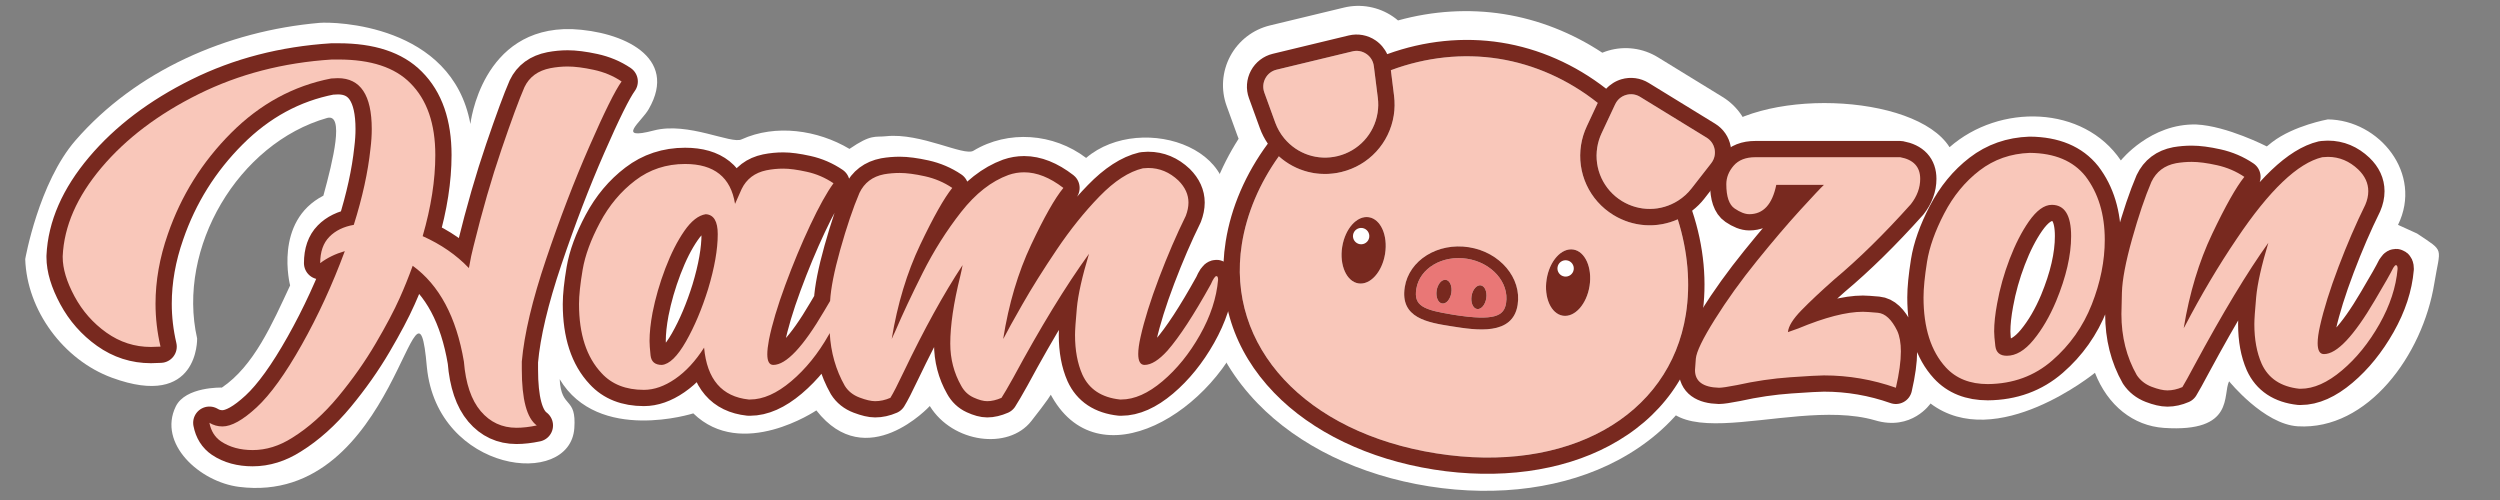 <?xml version="1.0" encoding="UTF-8" standalone="no"?>
<!DOCTYPE svg PUBLIC "-//W3C//DTD SVG 1.1//EN" "http://www.w3.org/Graphics/SVG/1.1/DTD/svg11.dtd">
<svg width="100%" height="100%" viewBox="0 0 100 20" version="1.1" xmlns="http://www.w3.org/2000/svg" xmlns:xlink="http://www.w3.org/1999/xlink" xml:space="preserve" xmlns:serif="http://www.serif.com/" style="fill-rule:evenodd;clip-rule:evenodd;stroke-linejoin:round;stroke-miterlimit:1.414;">
    <rect x="0" y="0" width="100" height="20" fill="#808080" stroke="none"/>
    <g>
        <g transform="matrix(1,0,0,1,-1.603,-0.105)">
            <path d="M89.462,5.085C90.675,5.142 92.276,5.962 92.276,5.962C92.346,5.903 92.417,5.846 92.489,5.79C93.364,5.122 94.716,4.881 94.716,4.881C96.777,4.905 98.527,7.05 97.524,9.099L98.286,9.446C99.41,10.202 99.217,9.954 98.975,11.443C98.51,14.314 96.304,17.324 93.515,17.157C92.157,17.075 90.769,15.358 90.769,15.358C90.494,15.865 91.028,17.415 88.159,17.221C86.941,17.138 85.915,16.334 85.401,15.017C85.401,15.017 81.46,18.231 78.824,16.245C78.824,16.245 78.074,17.36 76.599,16.916C72.97,15.868 66.958,19.217 67.999,14.077C68.306,12.565 69.456,11.231 70.488,9.91C70.488,9.91 68.331,7.393 69.883,5.7C71.824,3.583 78.21,3.809 79.585,5.993C81.585,4.238 84.942,4.313 86.437,6.523C86.437,6.523 87.624,5.032 89.462,5.085ZM71.573,13.549C71.125,14.257 71.705,13.345 71.573,13.549ZM81.275,8.534C80.175,9.781 79.706,13.118 80.24,11.078C80.545,9.966 81.372,8.426 81.275,8.534ZM94.77,7.888C93.225,8.545 93.953,9.39 93.845,10.055C94.231,9.062 94.858,7.853 94.77,7.888ZM76.029,7.895C76.029,7.895 75.543,8.649 74.771,9.49C77.118,7.33 76.376,7.895 76.376,7.895C76.26,7.895 76.144,7.895 76.029,7.895ZM89.11,8.09C88.37,8.161 88.314,9.735 88.967,8.398C88.967,8.398 89.17,8.085 89.11,8.09Z" style="fill:white;fill-rule:nonzero;"/>
        </g>
        <g transform="matrix(1,0,0,1,0.408,-0.012)">
            <path d="M22.471,1.176C24.495,1.268 26.741,2.289 25.544,4.37C25.266,4.875 24.178,5.642 25.75,5.23C27.112,4.874 28.845,5.788 29.255,5.587C30.618,4.967 32.296,5.209 33.571,5.968C34.449,5.366 34.59,5.509 35.037,5.461C36.421,5.313 38.158,6.275 38.53,6.041C39.915,5.204 41.731,5.337 43.037,6.329C45.266,4.426 49.999,6.016 48.318,9.447L49.079,9.791C49.391,10 50.836,8.961 49.497,12.859C48.265,16.45 43.476,19.414 41.579,15.716C41.579,15.716 42.117,15.238 40.843,16.857C39.926,18.024 37.694,17.731 36.784,16.253C36.784,16.253 34.257,18.998 32.246,16.428C32.246,16.428 29.269,18.439 27.324,16.547C27.324,16.547 23.523,17.76 21.979,15.18C22.042,16.396 22.655,15.85 22.565,17.14C22.396,19.566 17.087,18.926 16.667,14.7C16.232,9.693 15.499,20.285 9.155,19.487C7.575,19.288 5.899,17.757 6.622,16.272C7.012,15.47 8.468,15.515 8.468,15.515C9.748,14.649 10.475,12.977 11.197,11.429C11.197,11.429 10.527,8.869 12.527,7.839C12.924,6.394 13.367,4.548 12.681,4.729C9.124,5.739 6.655,9.927 7.477,13.549C7.477,13.549 7.558,16.4 4.071,15.121C2.131,14.41 0.666,12.425 0.601,10.375C0.601,10.375 1.138,7.323 2.612,5.627C5.031,2.843 8.671,1.247 12.377,0.926C12.93,0.878 17.672,0.957 18.408,4.972C18.408,4.972 18.84,1.074 22.471,1.176ZM19.358,11.853C19.185,11.993 18.987,13.601 19.431,11.864C19.431,11.864 19.593,11.616 19.358,11.853ZM25.436,8.873C24.355,10.11 23.878,13.411 24.439,11.35C24.753,10.244 25.551,8.745 25.436,8.873ZM5.954,6.552C4.371,7.868 2.736,10.082 4.323,11.756C4.394,9.947 5.028,8.154 5.979,6.56C5.979,6.56 6.092,6.44 5.954,6.552ZM30.688,8.274C30.019,8.365 30.864,8.761 29.809,9.432C29.767,12.704 29.843,10.118 30.653,8.383C30.653,8.383 30.739,8.268 30.688,8.274ZM45.556,8.241C44.702,8.59 44.504,9.492 44.504,9.492C44.784,10.129 44.419,10.93 44.904,9.739C45.085,9.303 45.274,8.872 45.473,8.444C45.512,8.361 45.588,8.229 45.556,8.241ZM39.521,9.08C39.174,9.45 39.049,10.098 39.546,9.055C39.537,9.064 39.529,9.072 39.521,9.08ZM35.402,8.44C34.784,8.5 35,9.28 35,9.28C35.178,8.901 35.461,8.436 35.402,8.44ZM22.256,4.173C20.819,4.225 20.923,6.719 20.254,9.21C20.254,9.21 21.195,6.573 22.229,4.308C22.229,4.308 22.34,4.172 22.256,4.173Z" style="fill:white;fill-rule:nonzero;"/>
        </g>
        <g transform="matrix(0.987,0.156,-0.156,0.987,7.324,-8.224)">
            <g transform="matrix(0.075,-2.04316e-18,2.04316e-18,0.075,63.365,13.113)">
                <path d="M0,-82.95L8.017,-97.434C12.551,-105.594 13.381,-115.338 10.302,-124.146C7.24,-132.945 0.539,-140.041 -8.071,-143.608L-45.541,-159.172C-54.114,-162.731 -63.83,-162.489 -72.186,-158.513C-73.204,-158.03 -74.193,-157.495 -75.151,-156.911C-92.711,-164.891 -111.591,-169.07 -130.347,-169.07C-149.116,-169.07 -167.995,-164.889 -185.541,-156.907C-186.495,-157.49 -187.481,-158.024 -188.495,-158.507C-196.871,-162.492 -206.588,-162.732 -215.14,-159.172L-252.61,-143.613C-261.233,-140.041 -267.934,-132.945 -270.989,-124.167C-274.078,-115.33 -273.245,-105.585 -268.726,-97.473L-260.697,-82.955C-260.382,-82.384 -260.056,-81.818 -259.719,-81.258C-267.082,-64.391 -270.942,-46.614 -270.942,-29.326C-270.942,5.557 -255.993,35.272 -227.714,56.602C-202.483,75.637 -167.904,86.12 -130.347,86.12C-92.79,86.12 -58.211,75.637 -32.981,56.603C-4.7,35.272 10.248,5.558 10.248,-29.326C10.248,-46.613 6.388,-64.39 -0.974,-81.256C-0.638,-81.815 -0.313,-82.38 0,-82.95" style="fill:white;fill-rule:nonzero;"/>
            </g>
            <g transform="matrix(0.074,0,0,0.074,37.237,-33.114)">
                <clipPath id="_clip1">
                    <rect x="89.666" y="468.778" width="264.792" height="233.823" clip-rule="nonzero"/>
                </clipPath>
                <g clip-path="url(#_clip1)">
                    <g transform="matrix(1,0,0,1,216.526,598.708)">
                        <path d="M0,7.988C0,4.411 -1.795,1.517 -4.019,1.517C-6.244,1.517 -8.051,4.411 -8.051,7.988C-8.051,11.565 -6.244,14.472 -4.019,14.472C-1.795,14.472 0,11.565 0,7.988M19.123,7.988C19.123,4.411 17.315,1.517 15.091,1.517C12.867,1.517 11.072,4.411 11.072,7.988C11.072,11.565 12.867,14.472 15.091,14.472C17.315,14.472 19.123,11.565 19.123,7.988M30.119,8.86C30.119,15.774 25.822,19.527 3.185,19.527C-13.777,19.527 -19.047,18.061 -19.047,8.86C-19.047,-2.389 -8.026,-11.539 5.536,-11.539C19.098,-11.539 30.119,-2.389 30.119,8.86" style="fill:rgb(233,119,118);fill-rule:nonzero;"/>
                    </g>
                    <g transform="matrix(1,0,0,1,177.825,579.99)">
                        <path d="M0,11.4C0,1.39 -5.258,-6.724 -11.754,-6.724C-18.238,-6.724 -23.496,1.39 -23.496,11.4C-23.496,21.397 -18.238,29.512 -11.754,29.512C-5.258,29.512 0,21.397 0,11.4M75.139,27.578C75.139,12.853 61.274,0.859 44.237,0.859C27.199,0.859 13.334,12.853 13.334,27.578C13.334,44.565 28.501,44.565 41.886,44.565C55.132,44.565 75.139,44.565 75.139,27.578M111.969,11.4C111.969,1.39 106.712,-6.724 100.228,-6.724C93.731,-6.724 88.473,1.39 88.473,11.4C88.473,21.397 93.731,29.512 100.228,29.512C106.712,29.512 111.969,21.397 111.969,11.4M153.476,-31.687C161.565,-15.509 165.824,1.681 165.824,18.339C165.824,74.519 115.824,113.764 44.237,113.764C-27.351,113.764 -77.351,74.519 -77.351,18.339C-77.351,1.693 -73.092,-15.509 -65.003,-31.687C-64.889,-31.611 -64.775,-31.547 -64.661,-31.484C-64.232,-31.206 -63.777,-30.928 -63.334,-30.675C-63.145,-30.562 -62.968,-30.461 -62.778,-30.359C-62.273,-30.081 -61.767,-29.816 -61.261,-29.563L-60.958,-29.411C-60.339,-29.108 -59.719,-28.83 -59.1,-28.565C-58.949,-28.501 -58.797,-28.451 -58.645,-28.388C-58.14,-28.185 -57.647,-27.996 -57.154,-27.819C-56.964,-27.756 -56.787,-27.693 -56.61,-27.629C-56.029,-27.427 -55.447,-27.25 -54.853,-27.086C-54.79,-27.061 -54.727,-27.048 -54.664,-27.023C-54.007,-26.846 -53.349,-26.681 -52.68,-26.53C-52.528,-26.505 -52.364,-26.467 -52.199,-26.441C-51.681,-26.328 -51.163,-26.239 -50.632,-26.151C-50.455,-26.125 -50.278,-26.087 -50.089,-26.062C-49.444,-25.974 -48.799,-25.885 -48.142,-25.822L-48.079,-25.822C-47.409,-25.759 -46.727,-25.721 -46.044,-25.696C-45.867,-25.683 -45.69,-25.683 -45.501,-25.683C-45.235,-25.67 -44.97,-25.658 -44.704,-25.658C-44.477,-25.658 -44.237,-25.67 -44.009,-25.683C-43.782,-25.683 -43.542,-25.683 -43.314,-25.696C-42.796,-25.721 -42.29,-25.746 -41.772,-25.784C-41.582,-25.809 -41.406,-25.809 -41.229,-25.835C-40.533,-25.898 -39.838,-25.974 -39.156,-26.087C-39.029,-26.1 -38.903,-26.125 -38.777,-26.151C-38.22,-26.239 -37.652,-26.34 -37.083,-26.454C-36.855,-26.505 -36.628,-26.555 -36.388,-26.618C-35.933,-26.719 -35.465,-26.833 -35.01,-26.96C-34.77,-27.023 -34.517,-27.086 -34.277,-27.162C-33.809,-27.288 -33.342,-27.44 -32.874,-27.591C-32.659,-27.667 -32.444,-27.73 -32.23,-27.806C-31.547,-28.046 -30.877,-28.299 -30.22,-28.577C-16.14,-34.417 -7.053,-48.029 -7.053,-63.259C-7.053,-66.773 -7.558,-70.286 -8.544,-73.711L-12.412,-87.134C5.233,-97.106 24.747,-102.364 44.237,-102.364C63.726,-102.364 83.241,-97.106 100.885,-87.134L97.017,-73.711C96.032,-70.286 95.526,-66.773 95.526,-63.259C95.526,-48.029 104.613,-34.417 118.693,-28.577C119.351,-28.299 120.02,-28.046 120.703,-27.806C120.918,-27.73 121.133,-27.667 121.348,-27.591C121.803,-27.44 122.27,-27.288 122.75,-27.162C122.991,-27.086 123.243,-27.023 123.484,-26.96C123.939,-26.833 124.394,-26.719 124.861,-26.618C125.089,-26.555 125.329,-26.505 125.569,-26.454C126.112,-26.34 126.656,-26.239 127.199,-26.151C127.338,-26.138 127.49,-26.1 127.629,-26.075C128.312,-25.974 128.994,-25.898 129.677,-25.835C129.891,-25.809 130.119,-25.797 130.334,-25.784C130.802,-25.746 131.269,-25.721 131.737,-25.696C132.015,-25.696 132.28,-25.683 132.546,-25.683C132.761,-25.683 132.975,-25.67 133.178,-25.67C133.418,-25.67 133.658,-25.67 133.898,-25.683C134.126,-25.683 134.34,-25.683 134.568,-25.696C135.213,-25.721 135.857,-25.759 136.489,-25.809C136.615,-25.822 136.755,-25.847 136.881,-25.86C137.424,-25.91 137.955,-25.974 138.486,-26.05C138.739,-26.087 138.979,-26.125 139.219,-26.163C139.661,-26.239 140.091,-26.315 140.521,-26.403C140.761,-26.454 141.001,-26.505 141.229,-26.555C141.848,-26.694 142.467,-26.846 143.074,-27.01C143.264,-27.061 143.428,-27.111 143.618,-27.174C144.073,-27.301 144.54,-27.452 144.995,-27.604C145.248,-27.68 145.488,-27.768 145.741,-27.857C146.145,-28.009 146.55,-28.16 146.954,-28.325C147.182,-28.413 147.409,-28.501 147.637,-28.603C148.218,-28.843 148.812,-29.108 149.381,-29.386C149.558,-29.475 149.735,-29.563 149.912,-29.652C150.341,-29.866 150.771,-30.094 151.201,-30.334C151.416,-30.448 151.643,-30.574 151.858,-30.701C152.275,-30.941 152.68,-31.194 153.084,-31.446C153.211,-31.535 153.35,-31.598 153.476,-31.687" style="fill:rgb(249,199,186);fill-rule:nonzero;"/>
                    </g>
                    <g transform="matrix(1,0,0,1,160.788,524.048)">
                        <path d="M0,-15.318C0.758,-12.689 1.138,-9.997 1.138,-7.317C1.138,4.323 -5.814,14.725 -16.57,19.199C-26.757,23.433 -38.233,21.537 -46.537,14.27C-49.04,12.071 -51.125,9.48 -52.73,6.585L-61.097,-8.556C-62.412,-10.932 -62.652,-13.662 -61.754,-16.241C-60.857,-18.806 -58.986,-20.791 -56.471,-21.827L-17.467,-38.018C-16.304,-38.511 -15.078,-38.751 -13.852,-38.751C-12.487,-38.751 -11.11,-38.435 -9.821,-37.828C-7.369,-36.665 -5.599,-34.593 -4.841,-32.002C-4.815,-31.951 -4.803,-31.9 -4.79,-31.85C-4.778,-31.825 -4.765,-31.799 -4.765,-31.774L0,-15.318Z" style="fill:rgb(249,199,186);fill-rule:nonzero;"/>
                    </g>
                    <g transform="matrix(1,0,0,1,345.09,524.656)">
                        <path d="M0,-16.848C0.897,-14.27 0.657,-11.54 -0.657,-9.163L-0.657,-9.151L-9.037,5.978C-10.629,8.872 -12.715,11.463 -15.217,13.663C-23.509,20.93 -34.998,22.813 -45.185,18.592C-55.94,14.118 -62.892,3.716 -62.892,-7.925C-62.892,-10.604 -62.513,-13.296 -61.754,-15.925L-56.989,-32.394C-56.977,-32.432 -56.964,-32.482 -56.952,-32.52L-56.952,-32.533C-56.939,-32.558 -56.926,-32.584 -56.914,-32.609C-56.155,-35.2 -54.386,-37.273 -51.934,-38.435C-49.495,-39.598 -46.777,-39.661 -44.275,-38.625L-5.283,-22.434C-2.781,-21.398 -0.897,-19.414 0,-16.848" style="fill:rgb(249,199,186);fill-rule:nonzero;"/>
                    </g>
                    <g transform="matrix(1,0,0,1,275.525,588.432)">
                        <ellipse cx="0" cy="-4.424" rx="4.424" ry="4.424" style="fill:white;"/>
                    </g>
                    <g transform="matrix(1,0,0,1,271.101,598.759)">
                        <path d="M0,-14.75C0,-12.298 1.972,-10.326 4.424,-10.326C6.863,-10.326 8.847,-12.298 8.847,-14.75C8.847,-17.189 6.863,-19.174 4.424,-19.174C1.972,-19.174 0,-17.189 0,-14.75M-4.803,-7.369C-4.803,-17.379 0.455,-25.493 6.951,-25.493C13.435,-25.493 18.693,-17.379 18.693,-7.369C18.693,2.629 13.435,10.743 6.951,10.743C0.455,10.743 -4.803,2.629 -4.803,-7.369" style="fill:rgb(120,41,31);fill-rule:nonzero;"/>
                    </g>
                    <g transform="matrix(1,0,0,1,219.711,587.169)">
                        <path d="M0,31.066C22.637,31.066 26.934,27.312 26.934,20.399C26.934,9.15 15.913,-0.001 2.351,-0.001C-11.211,-0.001 -22.232,9.15 -22.232,20.399C-22.232,29.6 -16.962,31.066 0,31.066M2.351,-6.32C19.388,-6.32 33.253,5.674 33.253,20.399C33.253,37.386 13.246,37.386 0,37.386C-13.385,37.386 -28.552,37.386 -28.552,20.399C-28.552,5.674 -14.687,-6.32 2.351,-6.32" style="fill:rgb(120,41,31);fill-rule:nonzero;"/>
                    </g>
                    <g transform="matrix(1,0,0,1,231.617,613.179)">
                        <ellipse cx="0.006" cy="-6.478" rx="4.026" ry="6.478" style="fill:rgb(120,41,31);"/>
                    </g>
                    <g transform="matrix(1,0,0,1,212.507,613.179)">
                        <ellipse cx="-0.006" cy="-6.478" rx="4.026" ry="6.478" style="fill:rgb(120,41,31);"/>
                    </g>
                    <g transform="matrix(1,0,0,1,163.543,588.432)">
                        <ellipse cx="0" cy="-4.424" rx="4.424" ry="4.424" style="fill:white;"/>
                    </g>
                    <g transform="matrix(1,0,0,1,163.543,603.182)">
                        <path d="M0,-23.597C-2.439,-23.597 -4.424,-21.613 -4.424,-19.173C-4.424,-16.721 -2.439,-14.75 0,-14.75C2.439,-14.75 4.424,-16.721 4.424,-19.173C4.424,-21.613 2.439,-23.597 0,-23.597M-9.214,-11.792C-9.214,-21.802 -3.956,-29.917 2.528,-29.917C9.024,-29.917 14.282,-21.802 14.282,-11.792C14.282,-1.795 9.024,6.32 2.528,6.32C-3.956,6.32 -9.214,-1.795 -9.214,-11.792" style="fill:rgb(120,41,31);fill-rule:nonzero;"/>
                    </g>
                    <g transform="matrix(1,0,0,1,161.925,654.648)">
                        <path d="M0,-137.917C0,-140.596 -0.379,-143.289 -1.138,-145.918L-5.902,-162.374C-5.902,-162.399 -5.915,-162.424 -5.928,-162.449C-5.94,-162.5 -5.953,-162.55 -5.978,-162.601C-6.737,-165.192 -8.506,-167.265 -10.958,-168.428C-12.247,-169.034 -13.625,-169.35 -14.99,-169.35C-16.216,-169.35 -17.442,-169.11 -18.605,-168.617L-57.609,-152.427C-60.124,-151.39 -61.995,-149.406 -62.892,-146.84C-63.789,-144.262 -63.549,-141.532 -62.235,-139.156L-53.868,-124.014C-52.262,-121.12 -50.177,-118.529 -47.674,-116.33C-39.371,-109.062 -27.894,-107.166 -17.707,-111.4C-6.951,-115.874 0,-126.276 0,-137.917M182.508,-139.156C183.822,-141.532 184.062,-144.262 183.165,-146.84C182.268,-149.406 180.384,-151.39 177.882,-152.427L138.891,-168.617C136.388,-169.654 133.671,-169.59 131.231,-168.428C128.779,-167.265 127.01,-165.192 126.251,-162.601C126.239,-162.576 126.226,-162.55 126.214,-162.525L126.214,-162.513C126.201,-162.475 126.188,-162.424 126.176,-162.386L121.411,-145.918C120.652,-143.289 120.273,-140.596 120.273,-137.917C120.273,-126.276 127.225,-115.874 137.98,-111.4C148.168,-107.179 159.656,-109.062 167.948,-116.33C170.45,-118.529 172.536,-121.12 174.128,-124.014L182.508,-139.143L182.508,-139.156ZM191.507,-149.76C193.226,-144.843 192.771,-139.408 190.243,-134.858L181.876,-119.742C180.359,-116.974 178.489,-114.446 176.327,-112.159C185.655,-94.211 190.572,-74.987 190.572,-56.319C190.572,-25.189 177.199,1.353 151.896,20.438C128.375,38.183 95.779,47.953 60.137,47.953C24.494,47.953 -8.102,38.183 -31.623,20.438C-56.926,1.353 -70.298,-25.189 -70.298,-56.319C-70.298,-74.987 -65.382,-94.211 -56.054,-112.159C-58.215,-114.446 -60.086,-116.987 -61.603,-119.742L-69.97,-134.871C-72.498,-139.408 -72.953,-144.843 -71.234,-149.76C-69.527,-154.664 -65.786,-158.607 -60.996,-160.591L-22.005,-176.782C-17.24,-178.766 -11.83,-178.64 -7.154,-176.416C-4.158,-174.987 -1.643,-172.775 0.177,-170.058C18.87,-180.409 39.497,-185.87 60.137,-185.87C80.764,-185.87 101.39,-180.409 120.096,-170.071C121.904,-172.763 124.419,-174.987 127.427,-176.416C132.103,-178.64 137.513,-178.766 142.29,-176.782L181.269,-160.591C186.059,-158.607 189.801,-154.664 191.507,-149.76M150.468,-100.354C150.24,-100.341 150.026,-100.341 149.798,-100.341C149.558,-100.328 149.318,-100.328 149.078,-100.328C148.875,-100.328 148.66,-100.341 148.446,-100.341C148.18,-100.341 147.915,-100.354 147.637,-100.354C147.169,-100.379 146.701,-100.404 146.234,-100.442C146.019,-100.455 145.791,-100.467 145.577,-100.493C144.894,-100.556 144.212,-100.632 143.529,-100.733C143.39,-100.758 143.238,-100.796 143.099,-100.809C142.556,-100.897 142.012,-100.998 141.469,-101.112C141.229,-101.163 140.989,-101.213 140.761,-101.276C140.293,-101.377 139.838,-101.491 139.383,-101.618C139.143,-101.681 138.891,-101.744 138.65,-101.82C138.17,-101.946 137.702,-102.098 137.247,-102.25C137.033,-102.325 136.818,-102.389 136.603,-102.464C135.92,-102.705 135.25,-102.957 134.593,-103.235C120.513,-109.075 111.426,-122.687 111.426,-137.917C111.426,-141.431 111.931,-144.944 112.917,-148.369L116.785,-161.792C99.141,-171.764 79.626,-177.022 60.137,-177.022C40.647,-177.022 21.132,-171.764 3.488,-161.792L7.356,-148.369C8.342,-144.944 8.847,-141.431 8.847,-137.917C8.847,-122.687 -0.24,-109.075 -14.32,-103.235C-14.977,-102.957 -15.647,-102.705 -16.33,-102.464C-16.545,-102.389 -16.759,-102.325 -16.974,-102.25C-17.442,-102.098 -17.91,-101.946 -18.377,-101.82C-18.617,-101.744 -18.87,-101.681 -19.11,-101.618C-19.565,-101.491 -20.033,-101.377 -20.488,-101.276C-20.728,-101.213 -20.956,-101.163 -21.183,-101.112C-21.752,-100.998 -22.321,-100.897 -22.877,-100.809C-23.003,-100.783 -23.129,-100.758 -23.256,-100.746C-23.938,-100.632 -24.634,-100.556 -25.329,-100.493C-25.506,-100.467 -25.683,-100.467 -25.872,-100.442C-26.39,-100.404 -26.896,-100.379 -27.414,-100.354C-27.642,-100.341 -27.882,-100.341 -28.109,-100.341C-28.337,-100.328 -28.577,-100.316 -28.804,-100.316C-29.07,-100.316 -29.335,-100.328 -29.601,-100.341C-29.79,-100.341 -29.967,-100.341 -30.144,-100.354C-30.827,-100.379 -31.509,-100.417 -32.179,-100.48L-32.242,-100.48C-32.899,-100.543 -33.544,-100.632 -34.189,-100.72C-34.378,-100.746 -34.555,-100.783 -34.732,-100.809C-35.263,-100.897 -35.781,-100.986 -36.299,-101.099C-36.464,-101.125 -36.628,-101.163 -36.78,-101.188C-37.449,-101.34 -38.107,-101.504 -38.764,-101.681C-38.827,-101.706 -38.89,-101.719 -38.954,-101.744C-39.548,-101.908 -40.129,-102.085 -40.71,-102.288C-40.887,-102.351 -41.064,-102.414 -41.254,-102.477C-41.747,-102.654 -42.24,-102.844 -42.745,-103.046C-42.897,-103.109 -43.049,-103.16 -43.2,-103.223C-43.82,-103.488 -44.439,-103.766 -45.058,-104.07L-45.362,-104.221C-45.867,-104.474 -46.373,-104.739 -46.878,-105.018C-47.068,-105.119 -47.245,-105.22 -47.434,-105.334C-47.877,-105.586 -48.332,-105.864 -48.761,-106.142C-48.875,-106.206 -48.989,-106.269 -49.103,-106.345C-57.192,-90.167 -61.451,-72.965 -61.451,-56.319C-61.451,-0.139 -11.451,39.106 60.137,39.106C131.724,39.106 181.724,-0.139 181.724,-56.319C181.724,-72.978 177.465,-90.167 169.376,-106.345C169.25,-106.256 169.11,-106.193 168.984,-106.105C168.58,-105.852 168.175,-105.599 167.758,-105.359C167.543,-105.232 167.316,-105.106 167.101,-104.992C166.671,-104.752 166.241,-104.525 165.812,-104.31C165.635,-104.221 165.458,-104.133 165.281,-104.044C164.712,-103.766 164.118,-103.501 163.537,-103.261C163.309,-103.16 163.082,-103.071 162.854,-102.983C162.45,-102.818 162.045,-102.667 161.641,-102.515C161.388,-102.427 161.148,-102.338 160.895,-102.262C160.44,-102.111 159.972,-101.959 159.517,-101.832C159.328,-101.769 159.164,-101.719 158.974,-101.668C158.367,-101.504 157.748,-101.352 157.129,-101.213C156.901,-101.163 156.661,-101.112 156.421,-101.062C155.991,-100.973 155.561,-100.897 155.119,-100.821C154.879,-100.783 154.639,-100.746 154.386,-100.708C153.855,-100.632 153.324,-100.569 152.781,-100.518C152.654,-100.505 152.515,-100.48 152.389,-100.467C151.757,-100.417 151.112,-100.379 150.468,-100.354" style="fill:rgb(120,41,31);fill-rule:nonzero;"/>
                    </g>
                </g>
            </g>
        </g>
        <g transform="matrix(2.272,0,0,2.272,-6.773,-0.9)">
            <g transform="matrix(0.44,-1.22177e-17,1.22177e-17,0.44,2.276,0.35)">
                <g>
                    <g>
                        <path d="M93.658,15.66L93.605,15.66C92.867,15.58 92.365,15.246 92.098,14.66C91.903,14.216 91.805,13.687 91.805,13.074C91.805,12.887 91.83,12.527 91.878,11.994C91.927,11.461 92.089,10.736 92.365,9.821C91.53,10.985 90.543,12.62 89.406,14.727C89.184,15.144 89.024,15.433 88.926,15.593C88.721,15.682 88.521,15.726 88.326,15.726C88.157,15.726 87.946,15.677 87.693,15.58C87.44,15.482 87.242,15.326 87.1,15.113C86.691,14.393 86.486,13.58 86.486,12.674C86.486,12.611 86.493,12.325 86.506,11.814C86.52,11.303 86.655,10.588 86.913,9.668C87.171,8.748 87.428,7.986 87.686,7.382C87.882,6.973 88.21,6.724 88.673,6.635C88.877,6.6 89.086,6.582 89.299,6.582C89.575,6.582 89.912,6.626 90.312,6.715C90.712,6.804 91.076,6.96 91.405,7.182C91.076,7.59 90.648,8.35 90.119,9.461C89.59,10.572 89.21,11.829 88.979,13.234L89.019,13.167C89.677,11.905 90.37,10.736 91.099,9.661C92.405,7.715 93.547,6.626 94.524,6.395L94.751,6.382C95.204,6.382 95.609,6.551 95.964,6.888C96.231,7.146 96.364,7.435 96.364,7.755C96.364,7.933 96.324,8.115 96.244,8.301C95.871,9.057 95.513,9.885 95.171,10.787C94.829,11.689 94.582,12.478 94.431,13.154C94.369,13.429 94.338,13.656 94.338,13.833C94.338,14.127 94.422,14.273 94.591,14.273C95.107,14.273 95.786,13.553 96.631,12.114C97.022,11.456 97.266,11.025 97.364,10.821C97.408,10.75 97.444,10.714 97.47,10.714C97.515,10.714 97.537,10.763 97.537,10.861C97.475,11.59 97.233,12.327 96.811,13.074C96.388,13.82 95.889,14.438 95.311,14.926C94.733,15.415 94.182,15.66 93.658,15.66ZM72.676,7.502C72.516,8.284 72.157,8.675 71.597,8.675C71.428,8.675 71.232,8.599 71.01,8.448C70.788,8.297 70.677,7.973 70.677,7.475C70.677,7.208 70.775,6.962 70.97,6.735C71.166,6.509 71.455,6.395 71.837,6.395L77.635,6.395C78.168,6.493 78.435,6.782 78.435,7.262C78.435,7.617 78.311,7.955 78.062,8.275C76.995,9.466 75.973,10.47 74.996,11.287C74.463,11.758 74.025,12.169 73.683,12.52C73.341,12.871 73.161,13.162 73.143,13.394L73.556,13.247C74.623,12.803 75.485,12.58 76.142,12.58C76.249,12.58 76.449,12.594 76.742,12.62C77.035,12.647 77.293,12.887 77.515,13.34C77.613,13.553 77.662,13.829 77.662,14.167C77.662,14.558 77.595,15.042 77.462,15.62C76.529,15.291 75.569,15.126 74.583,15.126C74.387,15.126 73.938,15.151 73.236,15.2C72.534,15.249 71.823,15.353 71.104,15.513C70.739,15.584 70.499,15.62 70.384,15.62C69.744,15.602 69.424,15.366 69.424,14.913C69.424,14.886 69.435,14.735 69.457,14.46C69.479,14.184 69.733,13.66 70.217,12.887C70.701,12.114 71.263,11.332 71.903,10.541C72.543,9.75 73.121,9.072 73.636,8.508C74.152,7.944 74.467,7.608 74.583,7.502L72.676,7.502ZM81.141,15.473C80.43,15.473 79.87,15.251 79.461,14.806C78.866,14.158 78.568,13.225 78.568,12.007C78.568,11.643 78.615,11.167 78.708,10.581C78.802,9.994 79.03,9.35 79.395,8.648C79.759,7.946 80.23,7.373 80.808,6.928C81.385,6.484 82.056,6.249 82.821,6.222C83.816,6.231 84.558,6.542 85.047,7.155C85.562,7.83 85.82,8.679 85.82,9.701C85.82,10.545 85.647,11.407 85.3,12.287C84.953,13.167 84.425,13.916 83.714,14.533C83.003,15.151 82.145,15.464 81.141,15.473ZM81.901,14.34C82.265,14.34 82.621,14.129 82.967,13.707C83.314,13.285 83.616,12.767 83.874,12.154C84.274,11.185 84.474,10.319 84.474,9.554C84.474,8.719 84.216,8.301 83.7,8.301C83.398,8.301 83.092,8.524 82.781,8.968C82.496,9.377 82.241,9.877 82.014,10.468C81.788,11.059 81.621,11.652 81.514,12.247C81.434,12.674 81.394,13.047 81.394,13.367C81.394,13.491 81.41,13.685 81.441,13.947C81.472,14.209 81.625,14.34 81.901,14.34Z" style="fill:none;stroke:rgb(120,41,31);stroke-width:1.3px;"/>
                        <path d="M93.658,15.66L93.605,15.66C92.867,15.58 92.365,15.246 92.098,14.66C91.903,14.216 91.805,13.687 91.805,13.074C91.805,12.887 91.83,12.527 91.878,11.994C91.927,11.461 92.089,10.736 92.365,9.821C91.53,10.985 90.543,12.62 89.406,14.727C89.184,15.144 89.024,15.433 88.926,15.593C88.721,15.682 88.521,15.726 88.326,15.726C88.157,15.726 87.946,15.677 87.693,15.58C87.44,15.482 87.242,15.326 87.1,15.113C86.691,14.393 86.486,13.58 86.486,12.674C86.486,12.611 86.493,12.325 86.506,11.814C86.52,11.303 86.655,10.588 86.913,9.668C87.171,8.748 87.428,7.986 87.686,7.382C87.882,6.973 88.21,6.724 88.673,6.635C88.877,6.6 89.086,6.582 89.299,6.582C89.575,6.582 89.912,6.626 90.312,6.715C90.712,6.804 91.076,6.96 91.405,7.182C91.076,7.59 90.648,8.35 90.119,9.461C89.59,10.572 89.21,11.829 88.979,13.234L89.019,13.167C89.677,11.905 90.37,10.736 91.099,9.661C92.405,7.715 93.547,6.626 94.524,6.395L94.751,6.382C95.204,6.382 95.609,6.551 95.964,6.888C96.231,7.146 96.364,7.435 96.364,7.755C96.364,7.933 96.324,8.115 96.244,8.301C95.871,9.057 95.513,9.885 95.171,10.787C94.829,11.689 94.582,12.478 94.431,13.154C94.369,13.429 94.338,13.656 94.338,13.833C94.338,14.127 94.422,14.273 94.591,14.273C95.107,14.273 95.786,13.553 96.631,12.114C97.022,11.456 97.266,11.025 97.364,10.821C97.408,10.75 97.444,10.714 97.47,10.714C97.515,10.714 97.537,10.763 97.537,10.861C97.475,11.59 97.233,12.327 96.811,13.074C96.388,13.82 95.889,14.438 95.311,14.926C94.733,15.415 94.182,15.66 93.658,15.66ZM72.676,7.502C72.516,8.284 72.157,8.675 71.597,8.675C71.428,8.675 71.232,8.599 71.01,8.448C70.788,8.297 70.677,7.973 70.677,7.475C70.677,7.208 70.775,6.962 70.97,6.735C71.166,6.509 71.455,6.395 71.837,6.395L77.635,6.395C78.168,6.493 78.435,6.782 78.435,7.262C78.435,7.617 78.311,7.955 78.062,8.275C76.995,9.466 75.973,10.47 74.996,11.287C74.463,11.758 74.025,12.169 73.683,12.52C73.341,12.871 73.161,13.162 73.143,13.394L73.556,13.247C74.623,12.803 75.485,12.58 76.142,12.58C76.249,12.58 76.449,12.594 76.742,12.62C77.035,12.647 77.293,12.887 77.515,13.34C77.613,13.553 77.662,13.829 77.662,14.167C77.662,14.558 77.595,15.042 77.462,15.62C76.529,15.291 75.569,15.126 74.583,15.126C74.387,15.126 73.938,15.151 73.236,15.2C72.534,15.249 71.823,15.353 71.104,15.513C70.739,15.584 70.499,15.62 70.384,15.62C69.744,15.602 69.424,15.366 69.424,14.913C69.424,14.886 69.435,14.735 69.457,14.46C69.479,14.184 69.733,13.66 70.217,12.887C70.701,12.114 71.263,11.332 71.903,10.541C72.543,9.75 73.121,9.072 73.636,8.508C74.152,7.944 74.467,7.608 74.583,7.502L72.676,7.502ZM81.141,15.473C80.43,15.473 79.87,15.251 79.461,14.806C78.866,14.158 78.568,13.225 78.568,12.007C78.568,11.643 78.615,11.167 78.708,10.581C78.802,9.994 79.03,9.35 79.395,8.648C79.759,7.946 80.23,7.373 80.808,6.928C81.385,6.484 82.056,6.249 82.821,6.222C83.816,6.231 84.558,6.542 85.047,7.155C85.562,7.83 85.82,8.679 85.82,9.701C85.82,10.545 85.647,11.407 85.3,12.287C84.953,13.167 84.425,13.916 83.714,14.533C83.003,15.151 82.145,15.464 81.141,15.473ZM81.901,14.34C82.265,14.34 82.621,14.129 82.967,13.707C83.314,13.285 83.616,12.767 83.874,12.154C84.274,11.185 84.474,10.319 84.474,9.554C84.474,8.719 84.216,8.301 83.7,8.301C83.398,8.301 83.092,8.524 82.781,8.968C82.496,9.377 82.241,9.877 82.014,10.468C81.788,11.059 81.621,11.652 81.514,12.247C81.434,12.674 81.394,13.047 81.394,13.367C81.394,13.491 81.41,13.685 81.441,13.947C81.472,14.209 81.625,14.34 81.901,14.34Z" style="fill:rgb(249,199,186);fill-rule:nonzero;"/>
                    </g>
                </g>
            </g>
            <g transform="matrix(0.44,0,0,0.44,3.161,0.391)">
                <path d="M9.701,18.02C9.204,18.02 8.782,17.905 8.436,17.674C8.188,17.506 8.033,17.257 7.97,16.929C8.13,17.026 8.303,17.075 8.49,17.075C8.853,17.075 9.31,16.82 9.861,16.31C10.411,15.8 11.012,14.965 11.664,13.807C12.317,12.649 12.891,11.4 13.388,10.06C13.015,10.167 12.687,10.327 12.403,10.54C12.403,10.087 12.525,9.736 12.769,9.488C13.013,9.239 13.339,9.08 13.747,9.009C14.094,7.908 14.315,6.897 14.413,5.974C14.449,5.69 14.466,5.424 14.466,5.175C14.466,3.817 14.014,3.139 13.109,3.139L12.842,3.152C11.334,3.445 10,4.17 8.842,5.328C7.684,6.486 6.839,7.837 6.307,9.381C5.978,10.322 5.814,11.249 5.814,12.163C5.814,12.74 5.881,13.313 6.014,13.881L5.628,13.894C4.98,13.894 4.388,13.703 3.851,13.322C3.314,12.94 2.888,12.456 2.573,11.871C2.258,11.285 2.1,10.761 2.1,10.3L2.1,10.26C2.154,9.062 2.67,7.882 3.651,6.719C4.632,5.557 5.927,4.576 7.538,3.777C9.148,2.979 10.926,2.517 12.869,2.393L13.135,2.393C14.431,2.393 15.389,2.708 16.01,3.338C16.676,4.004 17.009,4.962 17.009,6.213C17.009,7.216 16.84,8.299 16.503,9.461C17.239,9.79 17.856,10.216 18.353,10.739C18.415,10.384 18.477,10.091 18.539,9.861C18.886,8.45 19.258,7.158 19.658,5.987C20.057,4.816 20.363,3.986 20.576,3.498C20.771,3.09 21.117,2.837 21.614,2.739C21.845,2.695 22.076,2.673 22.306,2.673C22.59,2.673 22.939,2.717 23.351,2.806C23.764,2.895 24.135,3.05 24.463,3.272C24.206,3.627 23.775,4.494 23.172,5.874C22.568,7.254 21.991,8.758 21.441,10.386C20.891,12.015 20.567,13.379 20.47,14.48L20.47,14.786C20.47,15.993 20.669,16.742 21.069,17.035C20.776,17.097 20.505,17.128 20.257,17.128C19.68,17.128 19.203,16.907 18.826,16.463C18.449,16.019 18.224,15.358 18.153,14.48C17.852,12.696 17.168,11.418 16.104,10.646C15.944,11.09 15.771,11.52 15.584,11.937C15.363,12.434 15.041,13.042 14.619,13.761C14.198,14.48 13.701,15.185 13.129,15.877C12.556,16.569 11.942,17.12 11.285,17.528C10.77,17.856 10.242,18.02 9.701,18.02ZM29.601,15.997L29.548,15.997C28.474,15.882 27.879,15.19 27.764,13.921C27.418,14.462 27.032,14.879 26.606,15.172C26.18,15.465 25.763,15.611 25.355,15.611C24.636,15.611 24.072,15.389 23.664,14.945C23.061,14.307 22.759,13.384 22.759,12.177C22.759,11.831 22.808,11.371 22.905,10.799C23.003,10.227 23.234,9.599 23.598,8.916C23.962,8.232 24.432,7.671 25.009,7.232C25.585,6.792 26.251,6.573 27.005,6.573C28.168,6.573 28.833,7.105 29.002,8.17L29.268,7.571C29.463,7.172 29.792,6.923 30.253,6.826C30.475,6.781 30.701,6.759 30.932,6.759C31.181,6.759 31.496,6.801 31.877,6.886C32.259,6.97 32.614,7.123 32.942,7.345C32.676,7.709 32.365,8.268 32.01,9.022C31.655,9.776 31.323,10.575 31.012,11.418C30.701,12.261 30.484,12.989 30.36,13.601C30.315,13.841 30.293,14.036 30.293,14.187C30.293,14.471 30.373,14.613 30.533,14.613C31.047,14.613 31.726,13.894 32.569,12.456C32.656,12.311 32.735,12.177 32.806,12.055C32.834,11.553 32.968,10.872 33.208,10.014C33.466,9.095 33.723,8.334 33.98,7.731C34.176,7.323 34.504,7.074 34.965,6.985C35.169,6.95 35.378,6.932 35.591,6.932C35.866,6.932 36.203,6.977 36.603,7.065C37.002,7.154 37.366,7.309 37.694,7.531C37.366,7.939 36.938,8.698 36.41,9.807C35.882,10.917 35.502,12.172 35.271,13.574L35.418,13.255C35.702,12.589 36.066,11.815 36.509,10.932C36.953,10.049 37.466,9.237 38.047,8.496C38.628,7.755 39.26,7.261 39.944,7.012C40.148,6.941 40.356,6.906 40.569,6.906C41.075,6.906 41.599,7.114 42.14,7.531C41.803,7.939 41.372,8.698 40.849,9.807C40.325,10.917 39.953,12.172 39.731,13.574L39.771,13.508C39.877,13.295 40.119,12.858 40.496,12.197C40.873,11.536 41.332,10.804 41.874,10C42.415,9.197 42.985,8.487 43.584,7.871C44.183,7.254 44.762,6.879 45.321,6.746L45.534,6.733C45.987,6.733 46.391,6.901 46.746,7.238C47.012,7.505 47.145,7.797 47.145,8.117C47.145,8.285 47.109,8.463 47.038,8.649C46.666,9.404 46.309,10.231 45.967,11.132C45.625,12.033 45.379,12.82 45.228,13.495C45.166,13.77 45.135,13.996 45.135,14.173C45.135,14.466 45.219,14.613 45.388,14.613C45.654,14.613 45.96,14.422 46.306,14.04C46.786,13.49 47.362,12.607 48.037,11.391C48.134,11.17 48.21,11.059 48.263,11.059C48.307,11.059 48.33,11.107 48.33,11.205C48.268,11.933 48.026,12.669 47.604,13.415C47.183,14.16 46.683,14.777 46.107,15.265C45.53,15.753 44.98,15.997 44.456,15.997L44.403,15.997C43.666,15.917 43.165,15.584 42.899,14.999C42.703,14.555 42.606,14.027 42.606,13.415C42.606,13.228 42.63,12.869 42.679,12.336C42.728,11.804 42.89,11.081 43.165,10.167C42.233,11.454 41.222,13.109 40.13,15.132C39.917,15.513 39.762,15.78 39.664,15.93C39.46,16.019 39.269,16.064 39.092,16.064C38.941,16.064 38.759,16.015 38.546,15.917C38.333,15.82 38.169,15.664 38.053,15.451C37.761,14.937 37.614,14.373 37.614,13.761C37.614,13.033 37.747,12.132 38.014,11.059C38.049,10.917 38.08,10.77 38.107,10.619C37.352,11.764 36.567,13.188 35.751,14.892C35.511,15.398 35.334,15.744 35.218,15.93C35.014,16.019 34.81,16.064 34.606,16.064C34.446,16.064 34.238,16.015 33.98,15.917C33.723,15.82 33.528,15.664 33.395,15.451C33.036,14.819 32.835,14.115 32.791,13.339C32.777,13.364 32.763,13.389 32.749,13.415C32.328,14.16 31.828,14.777 31.252,15.265C30.675,15.753 30.125,15.997 29.601,15.997ZM26.074,14.613C26.375,14.586 26.697,14.273 27.039,13.674C27.38,13.075 27.675,12.376 27.924,11.578C28.181,10.726 28.31,9.994 28.31,9.381C28.31,8.867 28.15,8.601 27.831,8.583C27.538,8.627 27.252,8.851 26.972,9.255C26.692,9.659 26.44,10.158 26.213,10.752C25.987,11.347 25.816,11.937 25.701,12.523C25.621,12.949 25.581,13.326 25.581,13.654C25.581,13.779 25.594,13.969 25.621,14.227C25.648,14.484 25.798,14.613 26.074,14.613Z" style="fill:none;stroke:rgb(120,41,31);stroke-width:1.3px;"/>
                <path d="M9.701,18.02C9.204,18.02 8.782,17.905 8.436,17.674C8.188,17.506 8.033,17.257 7.97,16.929C8.13,17.026 8.303,17.075 8.49,17.075C8.853,17.075 9.31,16.82 9.861,16.31C10.411,15.8 11.012,14.965 11.664,13.807C12.317,12.649 12.891,11.4 13.388,10.06C13.015,10.167 12.687,10.327 12.403,10.54C12.403,10.087 12.525,9.736 12.769,9.488C13.013,9.239 13.339,9.08 13.747,9.009C14.094,7.908 14.315,6.897 14.413,5.974C14.449,5.69 14.466,5.424 14.466,5.175C14.466,3.817 14.014,3.139 13.109,3.139L12.842,3.152C11.334,3.445 10,4.17 8.842,5.328C7.684,6.486 6.839,7.837 6.307,9.381C5.978,10.322 5.814,11.249 5.814,12.163C5.814,12.74 5.881,13.313 6.014,13.881L5.628,13.894C4.98,13.894 4.388,13.703 3.851,13.322C3.314,12.94 2.888,12.456 2.573,11.871C2.258,11.285 2.1,10.761 2.1,10.3L2.1,10.26C2.154,9.062 2.67,7.882 3.651,6.719C4.632,5.557 5.927,4.576 7.538,3.777C9.148,2.979 10.926,2.517 12.869,2.393L13.135,2.393C14.431,2.393 15.389,2.708 16.01,3.338C16.676,4.004 17.009,4.962 17.009,6.213C17.009,7.216 16.84,8.299 16.503,9.461C17.239,9.79 17.856,10.216 18.353,10.739C18.415,10.384 18.477,10.091 18.539,9.861C18.886,8.45 19.258,7.158 19.658,5.987C20.057,4.816 20.363,3.986 20.576,3.498C20.771,3.09 21.117,2.837 21.614,2.739C21.845,2.695 22.076,2.673 22.306,2.673C22.59,2.673 22.939,2.717 23.351,2.806C23.764,2.895 24.135,3.05 24.463,3.272C24.206,3.627 23.775,4.494 23.172,5.874C22.568,7.254 21.991,8.758 21.441,10.386C20.891,12.015 20.567,13.379 20.47,14.48L20.47,14.786C20.47,15.993 20.669,16.742 21.069,17.035C20.776,17.097 20.505,17.128 20.257,17.128C19.68,17.128 19.203,16.907 18.826,16.463C18.449,16.019 18.224,15.358 18.153,14.48C17.852,12.696 17.168,11.418 16.104,10.646C15.944,11.09 15.771,11.52 15.584,11.937C15.363,12.434 15.041,13.042 14.619,13.761C14.198,14.48 13.701,15.185 13.129,15.877C12.556,16.569 11.942,17.12 11.285,17.528C10.77,17.856 10.242,18.02 9.701,18.02ZM29.601,15.997L29.548,15.997C28.474,15.882 27.879,15.19 27.764,13.921C27.418,14.462 27.032,14.879 26.606,15.172C26.18,15.465 25.763,15.611 25.355,15.611C24.636,15.611 24.072,15.389 23.664,14.945C23.061,14.307 22.759,13.384 22.759,12.177C22.759,11.831 22.808,11.371 22.905,10.799C23.003,10.227 23.234,9.599 23.598,8.916C23.962,8.232 24.432,7.671 25.009,7.232C25.585,6.792 26.251,6.573 27.005,6.573C28.168,6.573 28.833,7.105 29.002,8.17L29.268,7.571C29.463,7.172 29.792,6.923 30.253,6.826C30.475,6.781 30.701,6.759 30.932,6.759C31.181,6.759 31.496,6.801 31.877,6.886C32.259,6.97 32.614,7.123 32.942,7.345C32.676,7.709 32.365,8.268 32.01,9.022C31.655,9.776 31.323,10.575 31.012,11.418C30.701,12.261 30.484,12.989 30.36,13.601C30.315,13.841 30.293,14.036 30.293,14.187C30.293,14.471 30.373,14.613 30.533,14.613C31.047,14.613 31.726,13.894 32.569,12.456C32.656,12.311 32.735,12.177 32.806,12.055C32.834,11.553 32.968,10.872 33.208,10.014C33.466,9.095 33.723,8.334 33.98,7.731C34.176,7.323 34.504,7.074 34.965,6.985C35.169,6.95 35.378,6.932 35.591,6.932C35.866,6.932 36.203,6.977 36.603,7.065C37.002,7.154 37.366,7.309 37.694,7.531C37.366,7.939 36.938,8.698 36.41,9.807C35.882,10.917 35.502,12.172 35.271,13.574L35.418,13.255C35.702,12.589 36.066,11.815 36.509,10.932C36.953,10.049 37.466,9.237 38.047,8.496C38.628,7.755 39.26,7.261 39.944,7.012C40.148,6.941 40.356,6.906 40.569,6.906C41.075,6.906 41.599,7.114 42.14,7.531C41.803,7.939 41.372,8.698 40.849,9.807C40.325,10.917 39.953,12.172 39.731,13.574L39.771,13.508C39.877,13.295 40.119,12.858 40.496,12.197C40.873,11.536 41.332,10.804 41.874,10C42.415,9.197 42.985,8.487 43.584,7.871C44.183,7.254 44.762,6.879 45.321,6.746L45.534,6.733C45.987,6.733 46.391,6.901 46.746,7.238C47.012,7.505 47.145,7.797 47.145,8.117C47.145,8.285 47.109,8.463 47.038,8.649C46.666,9.404 46.309,10.231 45.967,11.132C45.625,12.033 45.379,12.82 45.228,13.495C45.166,13.77 45.135,13.996 45.135,14.173C45.135,14.466 45.219,14.613 45.388,14.613C45.654,14.613 45.96,14.422 46.306,14.04C46.786,13.49 47.362,12.607 48.037,11.391C48.134,11.17 48.21,11.059 48.263,11.059C48.307,11.059 48.33,11.107 48.33,11.205C48.268,11.933 48.026,12.669 47.604,13.415C47.183,14.16 46.683,14.777 46.107,15.265C45.53,15.753 44.98,15.997 44.456,15.997L44.403,15.997C43.666,15.917 43.165,15.584 42.899,14.999C42.703,14.555 42.606,14.027 42.606,13.415C42.606,13.228 42.63,12.869 42.679,12.336C42.728,11.804 42.89,11.081 43.165,10.167C42.233,11.454 41.222,13.109 40.13,15.132C39.917,15.513 39.762,15.78 39.664,15.93C39.46,16.019 39.269,16.064 39.092,16.064C38.941,16.064 38.759,16.015 38.546,15.917C38.333,15.82 38.169,15.664 38.053,15.451C37.761,14.937 37.614,14.373 37.614,13.761C37.614,13.033 37.747,12.132 38.014,11.059C38.049,10.917 38.08,10.77 38.107,10.619C37.352,11.764 36.567,13.188 35.751,14.892C35.511,15.398 35.334,15.744 35.218,15.93C35.014,16.019 34.81,16.064 34.606,16.064C34.446,16.064 34.238,16.015 33.98,15.917C33.723,15.82 33.528,15.664 33.395,15.451C33.036,14.819 32.835,14.115 32.791,13.339C32.777,13.364 32.763,13.389 32.749,13.415C32.328,14.16 31.828,14.777 31.252,15.265C30.675,15.753 30.125,15.997 29.601,15.997ZM26.074,14.613C26.375,14.586 26.697,14.273 27.039,13.674C27.38,13.075 27.675,12.376 27.924,11.578C28.181,10.726 28.31,9.994 28.31,9.381C28.31,8.867 28.15,8.601 27.831,8.583C27.538,8.627 27.252,8.851 26.972,9.255C26.692,9.659 26.44,10.158 26.213,10.752C25.987,11.347 25.816,11.937 25.701,12.523C25.621,12.949 25.581,13.326 25.581,13.654C25.581,13.779 25.594,13.969 25.621,14.227C25.648,14.484 25.798,14.613 26.074,14.613Z" style="fill:rgb(249,199,186);fill-rule:nonzero;"/>
            </g>
        </g>
    </g>
</svg>
